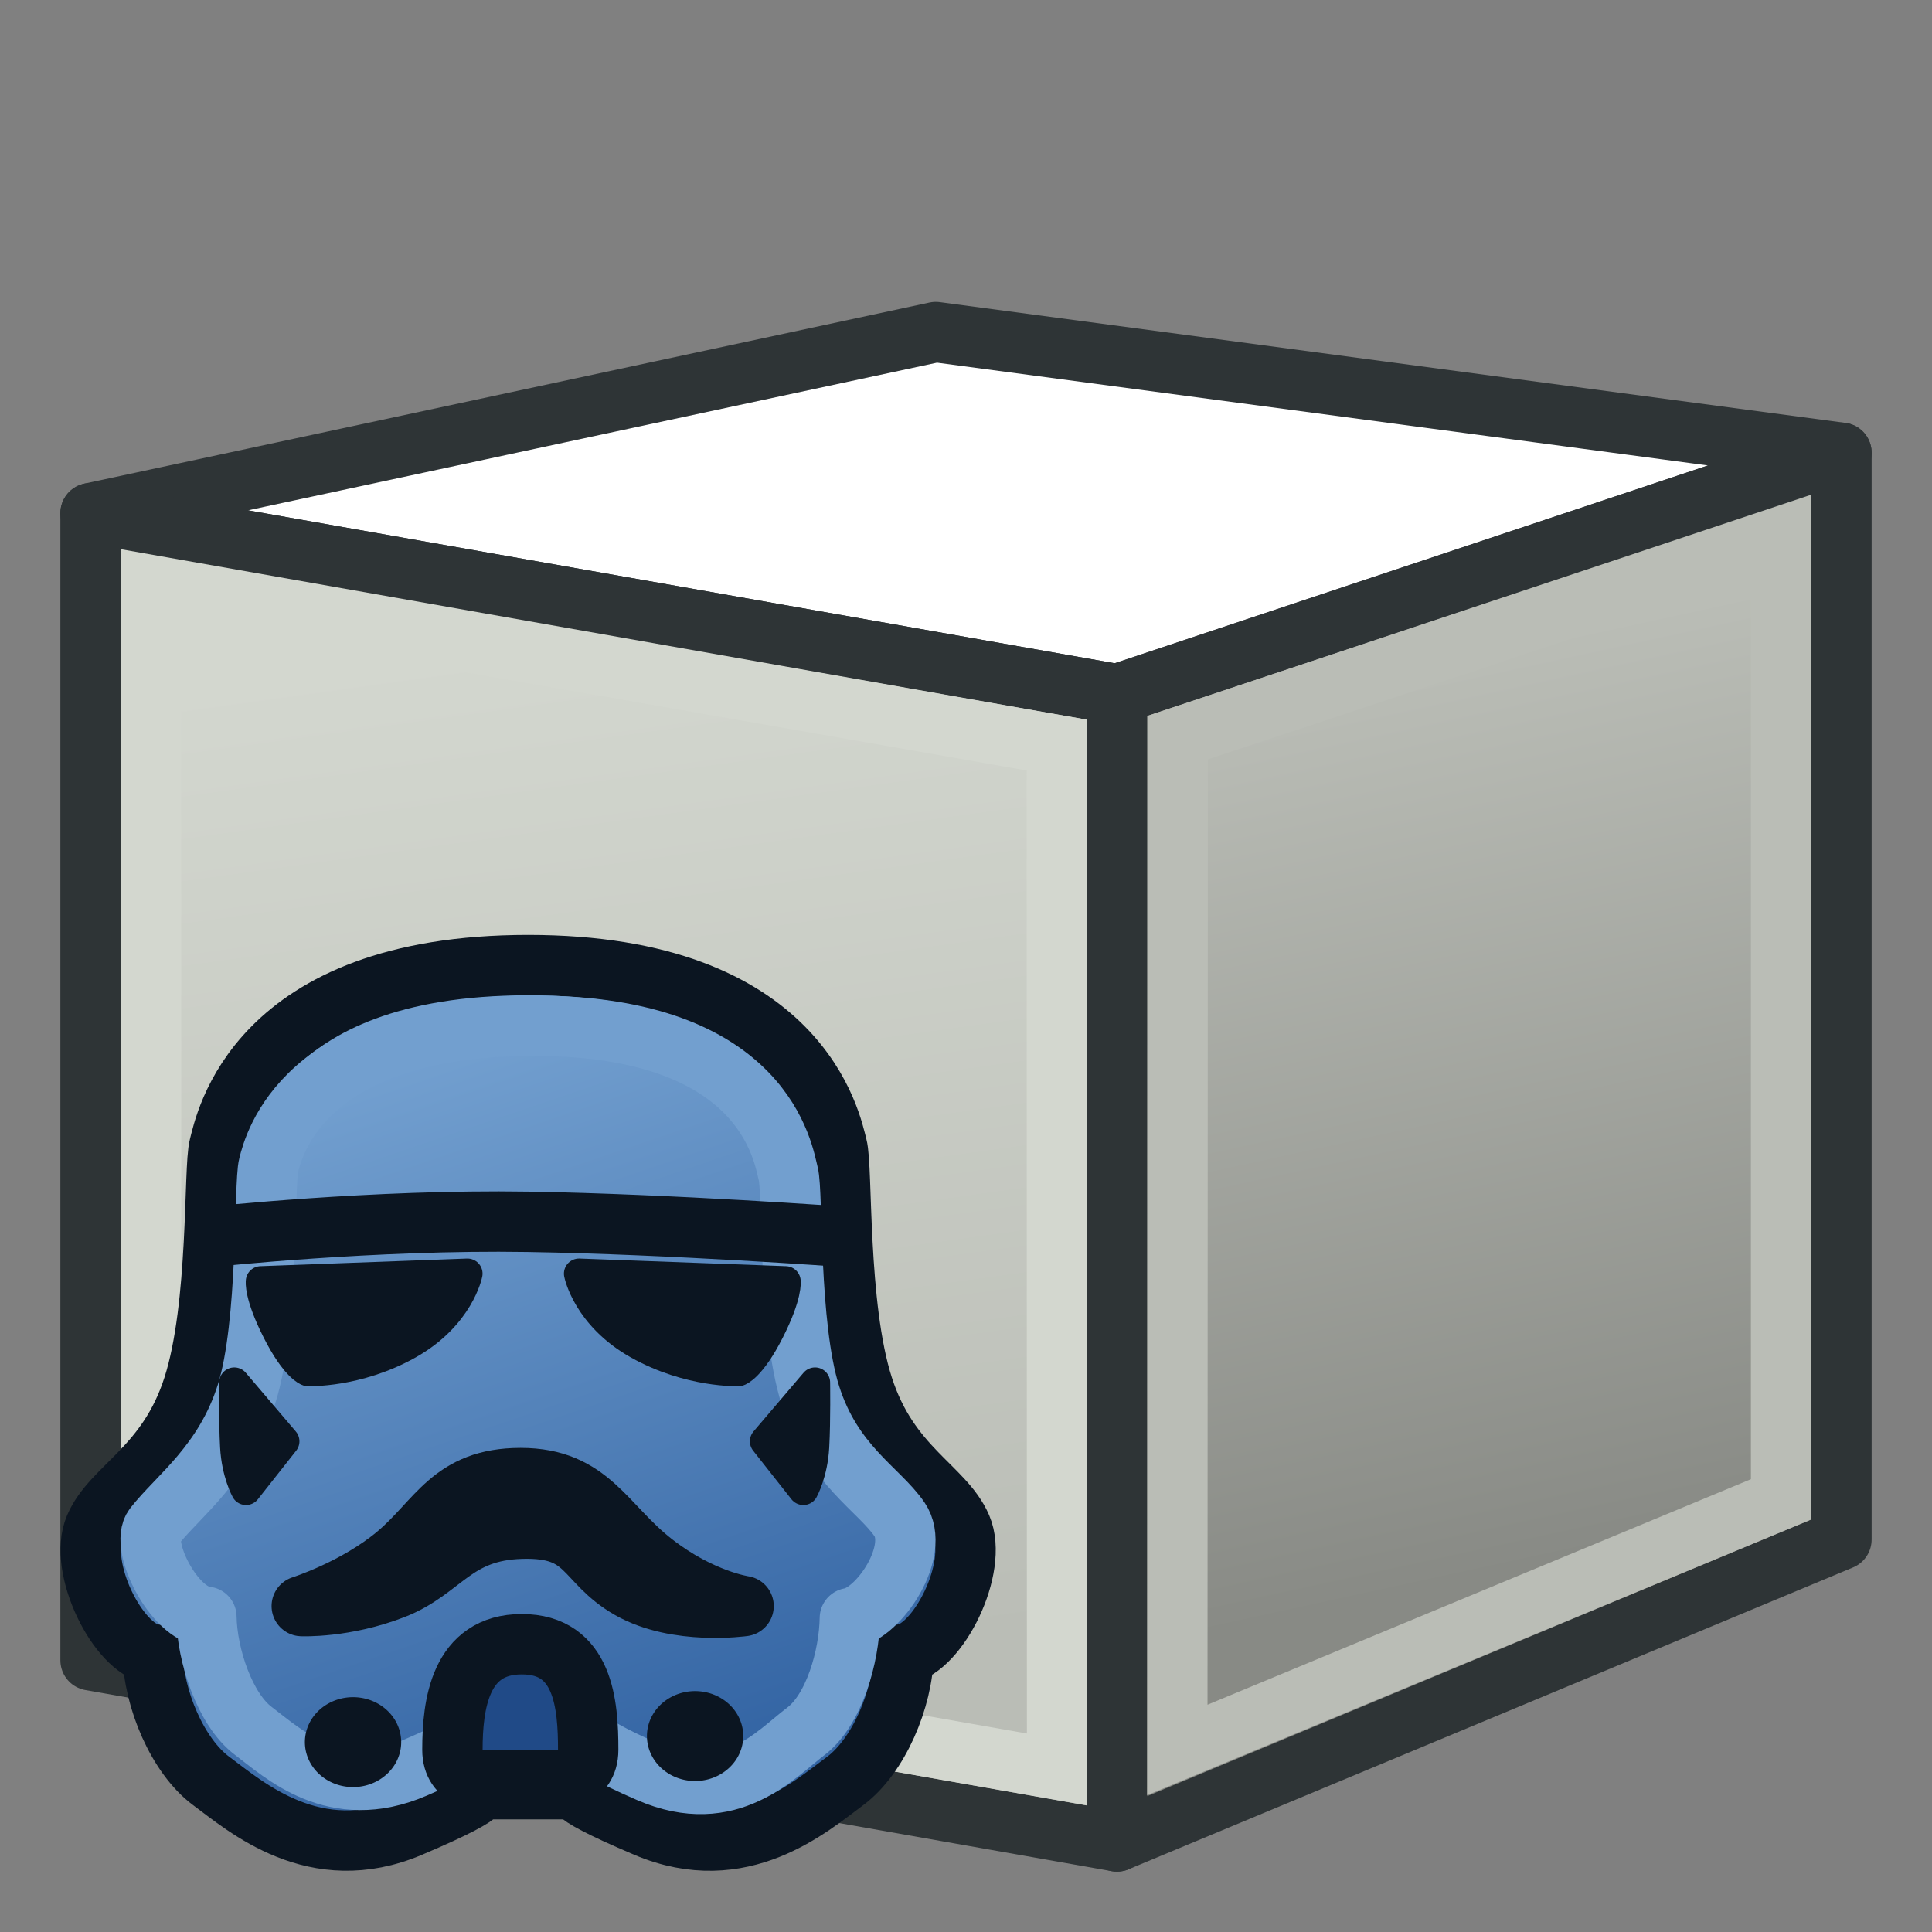<?xml version="1.0" encoding="UTF-8" standalone="no"?>
<!-- Created with Inkscape (http://www.inkscape.org/) -->
<svg xmlns:dc="http://purl.org/dc/elements/1.1/" xmlns:cc="http://creativecommons.org/ns#" xmlns:rdf="http://www.w3.org/1999/02/22-rdf-syntax-ns#" xmlns:svg="http://www.w3.org/2000/svg" xmlns="http://www.w3.org/2000/svg" xmlns:xlink="http://www.w3.org/1999/xlink" xmlns:sodipodi="http://sodipodi.sourceforge.net/DTD/sodipodi-0.dtd" xmlns:inkscape="http://www.inkscape.org/namespaces/inkscape" width="64px" height="64px" id="svg2980" sodipodi:version="0.32" inkscape:version="0.48.5 r10040" sodipodi:docname="Arch_Component_Clone.svg" inkscape:output_extension="org.inkscape.output.svg.inkscape" version="1.1">
  <rect width="100%" height="100%" fill="#808080" stroke="none"/>
  <defs id="defs2982">
    <linearGradient inkscape:collect="always" id="linearGradient3805">
      <stop style="stop-color:#4e9a06;stop-opacity:1" offset="0" id="stop3807"/>
      <stop style="stop-color:#8ae234;stop-opacity:1" offset="1" id="stop3809"/>
    </linearGradient>
    <linearGradient inkscape:collect="always" id="linearGradient3777">
      <stop style="stop-color:#888a85;stop-opacity:1" offset="0" id="stop3779"/>
      <stop style="stop-color:#babdb6;stop-opacity:1" offset="1" id="stop3781"/>
    </linearGradient>
    <linearGradient inkscape:collect="always" id="linearGradient3767">
      <stop style="stop-color:#babdb6;stop-opacity:1" offset="0" id="stop3769"/>
      <stop style="stop-color:#d3d7cf;stop-opacity:1" offset="1" id="stop3771"/>
    </linearGradient>
    <linearGradient id="linearGradient3864">
      <stop id="stop3866" offset="0" style="stop-color:#71b2f8;stop-opacity:1;"/>
      <stop id="stop3868" offset="1" style="stop-color:#002795;stop-opacity:1;"/>
    </linearGradient>
    <radialGradient inkscape:collect="always" xlink:href="#linearGradient3864" id="radialGradient3850" gradientUnits="userSpaceOnUse" gradientTransform="matrix(0.603,1.047,-1.979,1.14,127.959,-74.457)" cx="51.329" cy="31.074" fx="51.329" fy="31.074" r="19.571"/>
    <inkscape:perspective sodipodi:type="inkscape:persp3d" inkscape:vp_x="0 : 32 : 1" inkscape:vp_y="0 : 1000 : 0" inkscape:vp_z="64 : 32 : 1" inkscape:persp3d-origin="32 : 21.333333 : 1" id="perspective2988"/>
    <linearGradient inkscape:collect="always" xlink:href="#linearGradient3767" id="linearGradient3773" x1="22.117" y1="55.718" x2="17.329" y2="21.311" gradientUnits="userSpaceOnUse"/>
    <linearGradient inkscape:collect="always" xlink:href="#linearGradient3777" id="linearGradient3783" x1="53.897" y1="51.18" x2="47.502" y2="21.837" gradientUnits="userSpaceOnUse"/>
    <linearGradient inkscape:collect="always" xlink:href="#linearGradient3805" id="linearGradient3811" x1="49.059" y1="60.824" x2="34.941" y2="23.176" gradientUnits="userSpaceOnUse"/>
    <linearGradient gradientTransform="matrix(0.5,0,0,0.5,1.494,30.479)" y2="9" x2="26" y1="56" x1="42" gradientUnits="userSpaceOnUse" id="linearGradient3033" xlink:href="#linearGradient3797" inkscape:collect="always"/>
    <linearGradient id="linearGradient3797">
      <stop style="stop-color:#3465a4;stop-opacity:1;" offset="0" id="stop3799"/>
      <stop style="stop-color:#729fcf;stop-opacity:1;" offset="1" id="stop3801"/>
    </linearGradient>
    <linearGradient gradientTransform="translate(-0.008,-0.022)" inkscape:collect="always" xlink:href="#linearGradient3962" id="linearGradient3968" x1="30" y1="48" x2="29" y2="39" gradientUnits="userSpaceOnUse"/>
    <linearGradient inkscape:collect="always" id="linearGradient3962">
      <stop style="stop-color:#babdb6;stop-opacity:1" offset="0" id="stop3964"/>
      <stop style="stop-color:#d3d7cf;stop-opacity:1" offset="1" id="stop3966"/>
    </linearGradient>
    <linearGradient gradientTransform="translate(-0.008,-0.022)" inkscape:collect="always" xlink:href="#linearGradient3978" id="linearGradient3984" x1="26" y1="50" x2="25" y2="38" gradientUnits="userSpaceOnUse"/>
    <linearGradient inkscape:collect="always" id="linearGradient3978">
      <stop style="stop-color:#d3d7cf;stop-opacity:1" offset="0" id="stop3980"/>
      <stop style="stop-color:#ffffff;stop-opacity:1" offset="1" id="stop3982"/>
    </linearGradient>
    <linearGradient inkscape:collect="always" xlink:href="#linearGradient3930" id="linearGradient3936" x1="22" y1="52" x2="19" y2="38" gradientUnits="userSpaceOnUse"/>
    <linearGradient inkscape:collect="always" id="linearGradient3930">
      <stop style="stop-color:#babdb6;stop-opacity:1" offset="0" id="stop3932"/>
      <stop style="stop-color:#d3d7cf;stop-opacity:1" offset="1" id="stop3934"/>
    </linearGradient>
    <linearGradient gradientTransform="translate(-0.008,-0.022)" y2="38" x2="19" y1="52" x1="22" gradientUnits="userSpaceOnUse" id="linearGradient3214" xlink:href="#linearGradient3930" inkscape:collect="always"/>
  </defs>
  <sodipodi:namedview id="base" pagecolor="#ffffff" bordercolor="#666666" borderopacity="1.0" inkscape:pageopacity="0.0" inkscape:pageshadow="2" inkscape:zoom="7.1304038" inkscape:cx="-7.0999676" inkscape:cy="24.875079" inkscape:current-layer="layer1" showgrid="true" inkscape:document-units="px" inkscape:grid-bbox="true" inkscape:window-width="1600" inkscape:window-height="837" inkscape:window-x="0" inkscape:window-y="27" inkscape:window-maximized="1" inkscape:snap-global="true" inkscape:snap-bbox="true">
    <inkscape:grid type="xygrid" id="grid2991" empspacing="2" visible="true" enabled="true" snapvisiblegridlinesonly="true"/>
  </sodipodi:namedview>
  <g id="layer1" inkscape:label="Layer 1" inkscape:groupmode="layer">
    <path style="fill:#ffffff;stroke:#2e3436;stroke-width:2;stroke-linecap:butt;stroke-linejoin:round;stroke-opacity:1" d="M 3,17 37,23 61,15 31,11 z" id="path2993" inkscape:connector-curvature="0" sodipodi:nodetypes="ccccc"/>
    <path style="fill:url(#linearGradient3783);stroke:#2e3436;stroke-width:2;stroke-linecap:butt;stroke-linejoin:round;stroke-opacity:1;fill-opacity:1" d="M 61,15 61,51 37,61 37,23 z" id="path2995" inkscape:connector-curvature="0"/>
    <path inkscape:connector-curvature="0" sodipodi:nodetypes="ccccc" id="path3825" d="M 3,17 37,23 37,61 3,55 z" style="fill:url(#linearGradient3773);fill-opacity:1;fill-rule:evenodd;stroke:#2e3436;stroke-width:2;stroke-linecap:butt;stroke-linejoin:round;stroke-miterlimit:4;stroke-opacity:1;stroke-dasharray:none;stroke-dashoffset:0;marker:none;visibility:visible;display:inline;overflow:visible;enable-background:accumulate"/>
    <path style="fill:none;stroke:#d3d7cf;stroke-width:2;stroke-linecap:butt;stroke-linejoin:miter;stroke-opacity:1" d="m 5,19.428 0.009,33.919 30.009,5.269 -0.009,-33.934 z" id="path3765" inkscape:connector-curvature="0" sodipodi:nodetypes="ccccc"/>
    <path style="fill:none;stroke:#babdb6;stroke-width:2;stroke-linecap:butt;stroke-linejoin:miter;stroke-opacity:1" d="m 39.012,24.434 -0.012,33.535 20.001,-8.301 3.6e-4,-31.867 z" id="path3775" inkscape:connector-curvature="0" sodipodi:nodetypes="ccccc"/>
    <path style="fill:url(#linearGradient3214);fill-opacity:1;stroke:#2e3436;stroke-width:2;stroke-linecap:butt;stroke-linejoin:round;stroke-miterlimit:4;stroke-opacity:1;stroke-dasharray:none" d="m 16.992,56.978 6,-4 0,-16 -6,-2 z" id="path3908" inkscape:connector-curvature="0"/>
    <path style="fill:url(#linearGradient3984);fill-opacity:1;stroke:#2e3436;stroke-width:2;stroke-linecap:butt;stroke-linejoin:round;stroke-miterlimit:4;stroke-opacity:1;stroke-dasharray:none" d="m 26.992,50.978 0,-14 -4,-1 0,14 z" id="path3910" inkscape:connector-curvature="0"/>
    <path id="path3004-1" style="fill:url(#linearGradient3033);fill-opacity:1;stroke:#0b1521;stroke-width:2;stroke-linecap:round;stroke-linejoin:round;stroke-miterlimit:4;stroke-opacity:1;stroke-dasharray:none" d="m 15.696,59.269 c 0,0 1.054,-0.089 -2.108,1.253 C 10.426,61.864 8.15,59.85 7,59 5.884,58.175 5.084,56.27 5.06,54.793 3.91,54.614 2.568,51.929 3.143,50.587 3.718,49.244 5.539,48.618 6.401,45.933 7.264,43.248 7.072,38.683 7.264,37.967 c 0.192,-0.716 1.15,-5.997 10.232,-5.997 9.082,0 10.041,5.281 10.232,5.997 0.192,0.716 0,5.281 0.862,7.966 0.862,2.685 2.683,3.312 3.258,4.654 0.575,1.343 -0.767,4.028 -1.916,4.207 -0.024,1.477 -0.825,3.382 -1.94,4.207 -1.15,0.85 -3.426,2.864 -6.588,1.522 -3.162,-1.343 -2.108,-1.253 -2.108,-1.253 z" inkscape:connector-curvature="0" sodipodi:nodetypes="csscssscssscsscc"/>
    <path style="fill:#0b1521;fill-opacity:1;stroke:#0b1521;stroke-width:2;stroke-linecap:round;stroke-linejoin:round;stroke-opacity:1" d="m 9.997,53.203 c 0,0 1.796,-0.57 3.151,-1.709 1.355,-1.139 1.796,-2.531 4.099,-2.531 2.304,0 2.778,1.551 4.404,2.816 1.574,1.225 2.981,1.424 2.981,1.424 0,0 -2.202,0.316 -3.761,-0.57 -1.558,-0.886 -1.355,-2.057 -3.591,-1.994 -2.236,0.063 -2.609,1.361 -4.235,1.994 -1.626,0.633 -3.049,0.57 -3.049,0.57 z" id="path3814" inkscape:connector-curvature="0" sodipodi:nodetypes="cssscsssc"/>
    <path id="path3004-1-3" style="fill:none;stroke:#729fcf;stroke-width:2;stroke-linecap:round;stroke-linejoin:round;stroke-miterlimit:4;stroke-opacity:1;stroke-dasharray:none" d="m 16.192,57.261 c 0,0 0.23,0.144 -2.446,1.301 C 11.069,59.718 9.364,58.071 8.391,57.338 7.446,56.627 6.857,54.831 6.837,53.558 5.753,53.47 4.624,51.192 5.104,50.573 5.88,49.573 7.441,48.479 8.171,46.165 8.901,43.851 8.738,39.211 8.901,38.594 9.063,37.977 10.006,33.978 17.693,33.978 c 7.687,0 8.255,4.286 8.418,4.903 0.162,0.617 0,5.014 0.73,7.328 0.73,2.314 2.271,3.119 2.956,4.121 0.708,1.036 -0.671,3.118 -1.644,3.272 -0.02,1.273 -0.522,3.047 -1.466,3.758 -0.973,0.733 -2.502,2.512 -5.179,1.355 -2.676,-1.157 -2.27,-1.455 -2.27,-1.455 z" inkscape:connector-curvature="0" sodipodi:nodetypes="csscssscssscsscc"/>
    <path sodipodi:type="arc" style="color:#000000;fill:#0b1521;fill-opacity:1;fill-rule:evenodd;stroke:#0b1521;stroke-width:1.963;stroke-linecap:round;stroke-linejoin:round;stroke-miterlimit:4;stroke-opacity:1;stroke-dasharray:none;stroke-dashoffset:0;marker:none;visibility:visible;display:inline;overflow:visible;enable-background:accumulate" id="path3836" sodipodi:cx="20.227272" sodipodi:cy="55.409092" sodipodi:rx="2.0454545" sodipodi:ry="2.0454545" d="m 22.273,55.409 a 2.045,2.045 0 1 1 -4.091,0 2.045,2.045 0 1 1 4.091,0 z" transform="matrix(0.527,0,0,0.492,1.035,30.449)"/>
    <path style="fill:#0b1521;fill-opacity:1;stroke:#0b1521;stroke-width:1;stroke-linecap:butt;stroke-linejoin:round;stroke-opacity:1" d="m 8.642,42.444 6.843,-0.253 c 0,0 -0.271,1.392 -1.965,2.342 -1.694,0.949 -3.32,0.886 -3.32,0.886 0,0 -0.407,-0.127 -1.016,-1.329 C 8.574,42.887 8.642,42.444 8.642,42.444 z" id="path3794" inkscape:connector-curvature="0"/>
    <path style="fill:#0b1521;fill-opacity:1;stroke:#0b1521;stroke-width:1;stroke-linecap:butt;stroke-linejoin:round;stroke-opacity:1" d="m 26.024,42.444 -6.843,-0.253 c 0,0 0.271,1.392 1.965,2.342 1.694,0.949 3.32,0.886 3.32,0.886 0,0 0.407,-0.127 1.016,-1.329 0.61,-1.202 0.542,-1.645 0.542,-1.645 z" id="path3794-0" inkscape:connector-curvature="0"/>
    <path style="fill:#0b1521;fill-opacity:1;stroke:#0b1521;stroke-width:1;stroke-linecap:round;stroke-linejoin:round;stroke-opacity:1" d="m 7.761,45.798 1.658,1.947 -1.27,1.611 c 0,0 -0.311,-0.559 -0.359,-1.432 -0.048,-0.873 -0.029,-2.126 -0.029,-2.126 z" id="path3816" inkscape:connector-curvature="0"/>
    <path style="fill:#0b1521;fill-opacity:1;stroke:#0b1521;stroke-width:1;stroke-linecap:round;stroke-linejoin:round;stroke-opacity:1" d="m 26.999,45.798 -1.658,1.947 1.27,1.611 c 0,0 0.311,-0.559 0.359,-1.432 0.048,-0.873 0.029,-2.126 0.029,-2.126 z" id="path3816-2" inkscape:connector-curvature="0" inkscape:transform-center-x="-0.81449848"/>
    <path style="fill:#204a87;fill-opacity:1;stroke:#0b1521;stroke-width:2;stroke-linecap:round;stroke-linejoin:round;stroke-miterlimit:4;stroke-opacity:1;stroke-dasharray:none" d="m 15.986,58.965 c 0,0 -0.999,0 -0.999,-1 0,-1.499 0.25,-3.498 2.299,-3.498 2.049,0 2.199,1.999 2.199,3.498 0,1 -0.999,1 -0.999,1 z" id="path3856" inkscape:connector-curvature="0" sodipodi:nodetypes="cszscc"/>
    <path sodipodi:type="arc" style="color:#000000;fill:#0b1521;fill-opacity:1;fill-rule:evenodd;stroke:#0b1521;stroke-width:1.963;stroke-linecap:round;stroke-linejoin:round;stroke-miterlimit:4;stroke-opacity:1;stroke-dasharray:none;stroke-dashoffset:0;marker:none;visibility:visible;display:inline;overflow:visible;enable-background:accumulate" id="path3836-8" sodipodi:cx="20.227272" sodipodi:cy="55.409092" sodipodi:rx="2.0454545" sodipodi:ry="2.0454545" d="m 22.273,55.409 a 2.045,2.045 0 1 1 -4.091,0 2.045,2.045 0 1 1 4.091,0 z" transform="matrix(0.527,0,0,0.492,12.366,30.248)"/>
    <path style="fill:none;stroke:#0b1521;stroke-width:2;stroke-linecap:butt;stroke-linejoin:miter;stroke-miterlimit:4;stroke-opacity:1;stroke-dasharray:none" d="m 6.991,40.974 c 0,0 5.368,-0.584 10.495,-0.5 4.795,0.079 10.495,0.5 10.495,0.5" id="path3858" inkscape:connector-curvature="0" sodipodi:nodetypes="csc"/>
  </g>
</svg>
